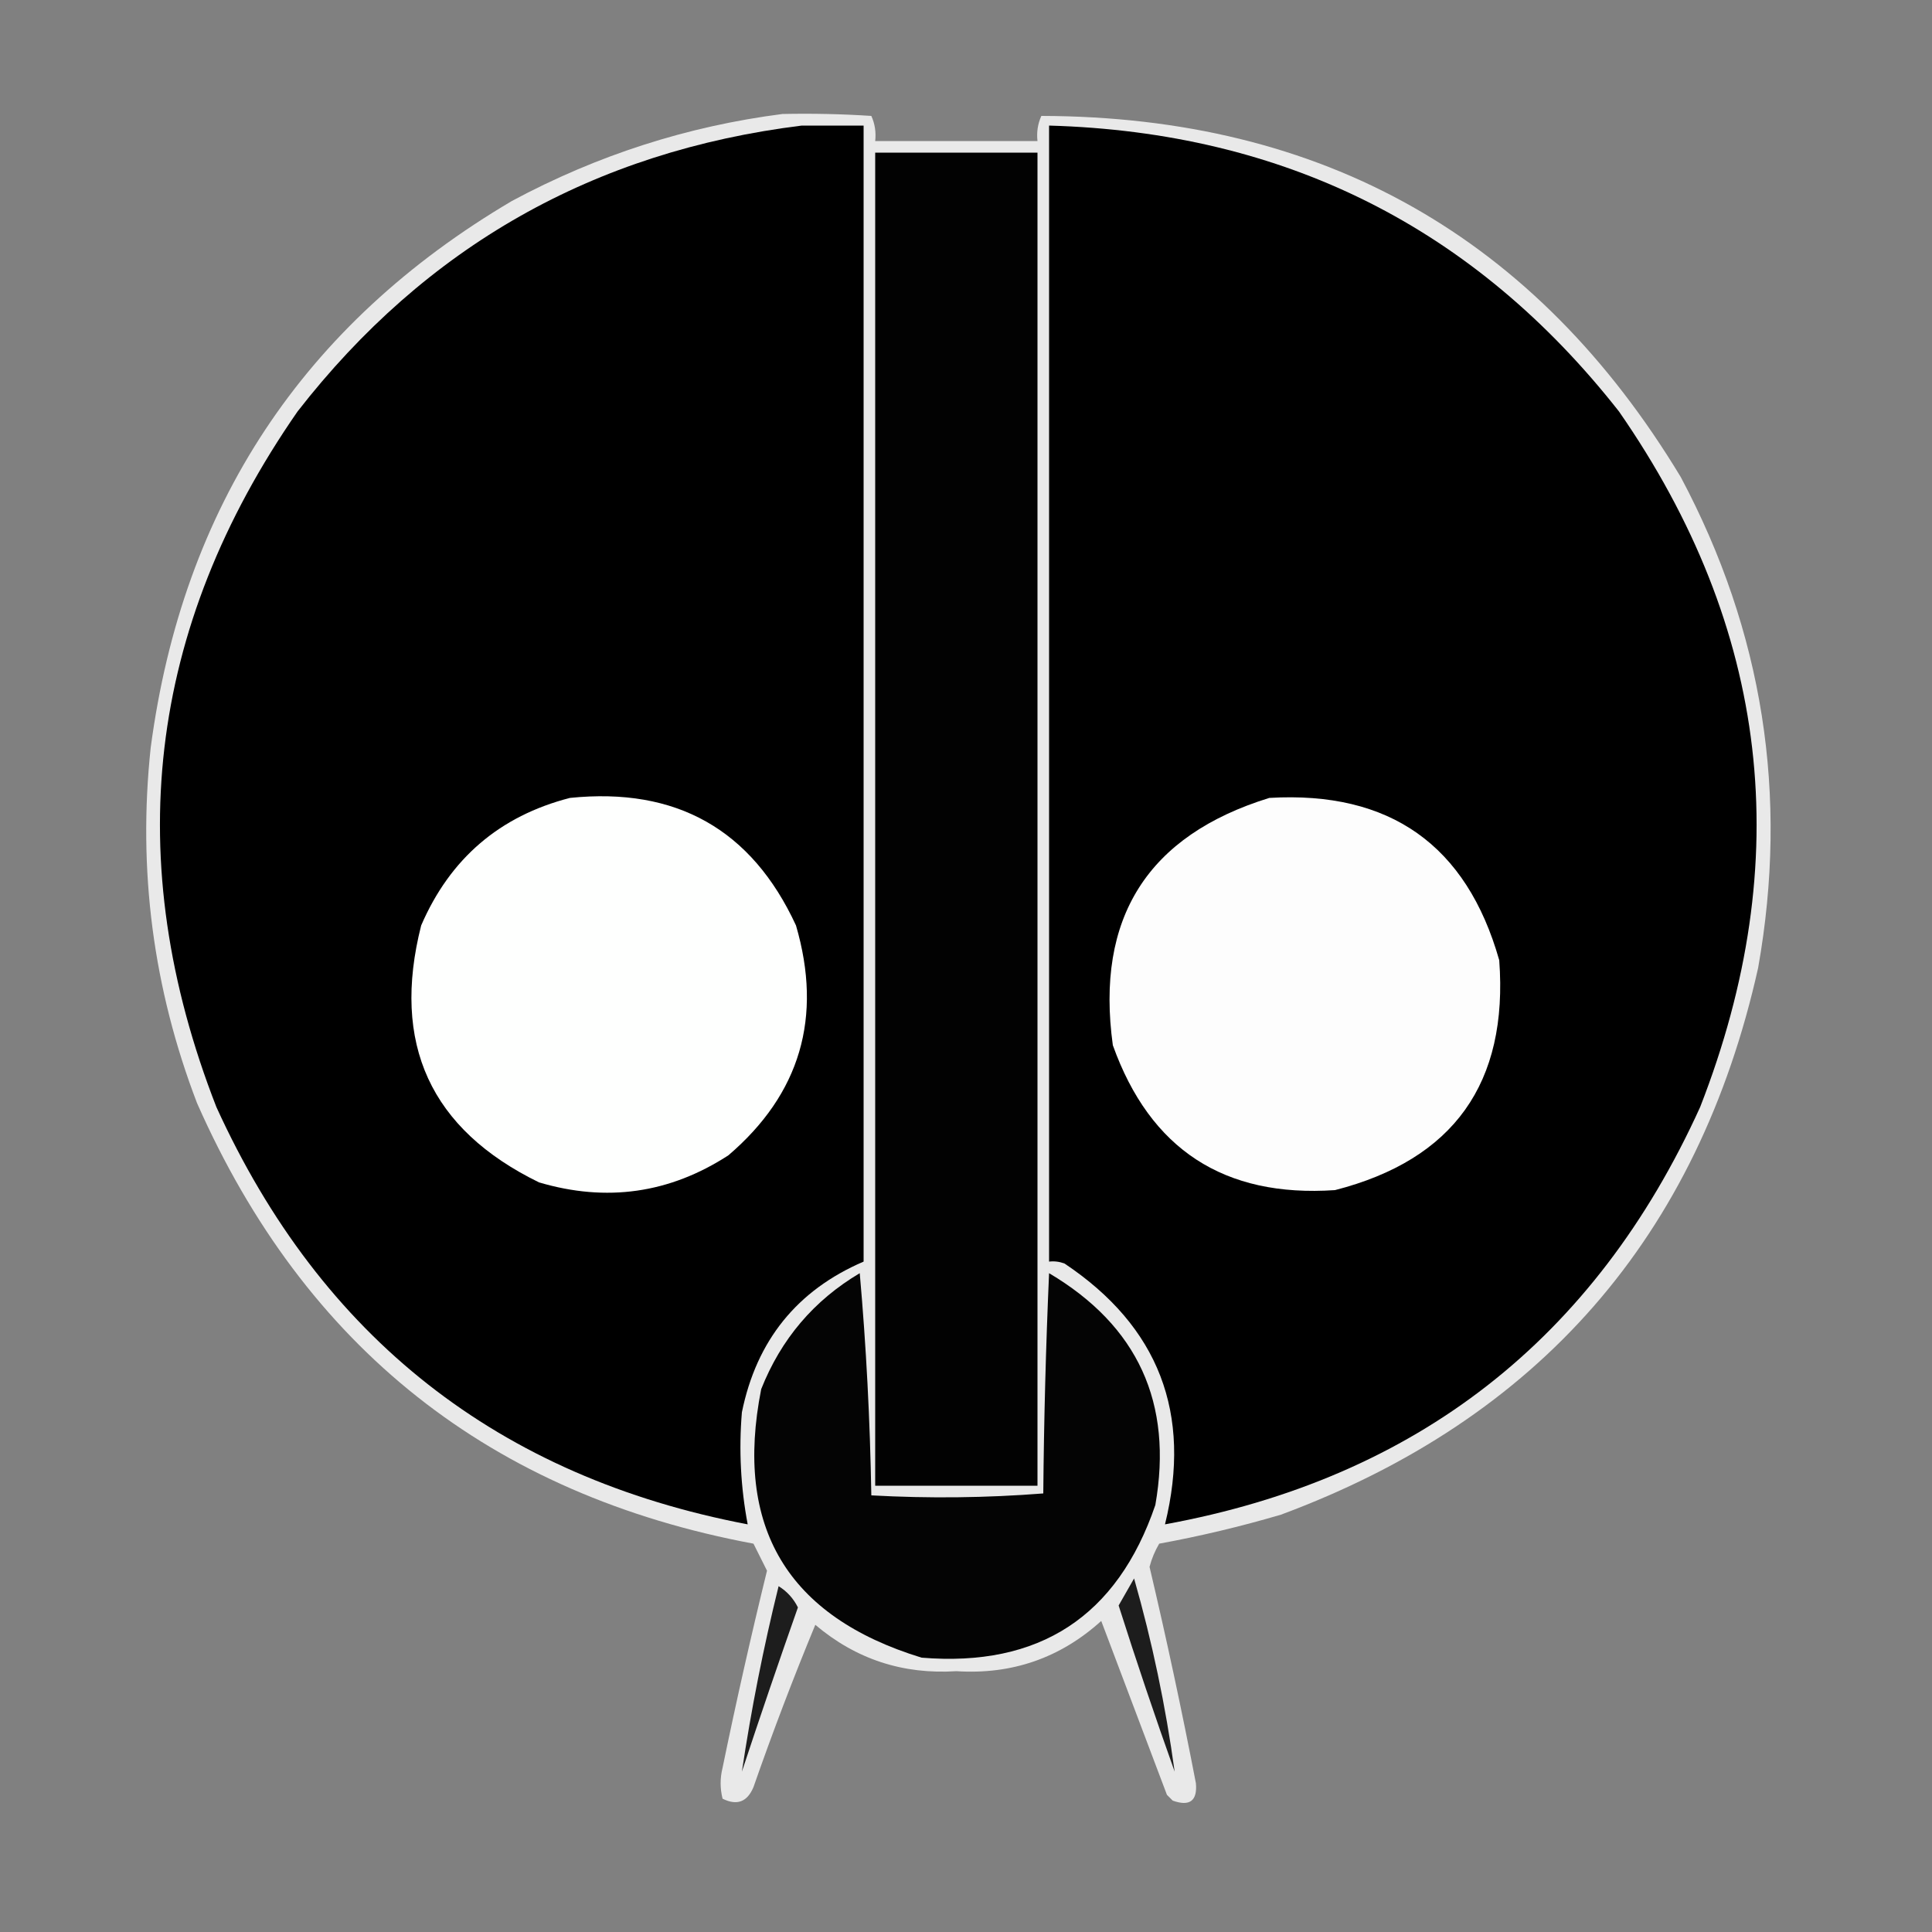 <?xml version="1.0" encoding="UTF-8"?>
<!DOCTYPE svg PUBLIC "-//W3C//DTD SVG 1.1//EN" "http://www.w3.org/Graphics/SVG/1.1/DTD/svg11.dtd">
<svg xmlns="http://www.w3.org/2000/svg" version="1.1" width="500px" height="500px" style="shape-rendering:geometricPrecision; text-rendering:geometricPrecision; image-rendering:optimizeQuality; fill-rule:evenodd; clip-rule:evenodd" xmlns:xlink="http://www.w3.org/1999/xlink">
<rect width="100%" height="100%" fill="#808080" stroke="none"/>
<g><path style="opacity:0.881" fill="#f7f7f7" d="M 202.5,29.5 C 210.174,29.334 217.841,29.5 225.5,30C 226.423,32.041 226.756,34.208 226.5,36.5C 240.5,36.5 254.5,36.5 268.5,36.5C 268.244,34.208 268.577,32.041 269.5,30C 342.341,30.164 397.508,61.33 435,123.5C 456.273,163.475 462.94,205.808 455,250.5C 439.486,320.017 398.319,367.184 331.5,392C 321.091,395.061 310.591,397.561 300,399.5C 298.888,401.39 298.054,403.39 297.5,405.5C 301.888,424.107 305.888,442.774 309.5,461.5C 309.902,466.069 307.902,467.569 303.5,466C 303,465.5 302.5,465 302,464.5C 296.333,449.5 290.667,434.5 285,419.5C 274.388,429.093 261.888,433.427 247.5,432.5C 233.668,433.389 221.501,429.389 211,420.5C 205.284,434.31 199.95,448.31 195,462.5C 193.392,466.354 190.726,467.354 187,465.5C 186.333,462.833 186.333,460.167 187,457.5C 190.513,440.436 194.346,423.436 198.5,406.5C 197.333,404.167 196.167,401.833 195,399.5C 126.962,386.794 78.962,348.794 51,285.5C 39.625,255.832 35.625,225.166 39,193.5C 47.293,131.046 78.46,83.879 132.5,52C 154.562,40.159 177.895,32.659 202.5,29.5 Z"/></g>
<g><path style="opacity:1" fill="#000000" d="M 207.5,32.5 C 212.833,32.5 218.167,32.5 223.5,32.5C 223.5,130.5 223.5,228.5 223.5,326.5C 206.289,333.897 195.789,346.897 192,365.5C 191.188,375.247 191.688,384.913 193.5,394.5C 129.044,382.21 83.21,346.21 56,286.5C 31.06,222.616 38.06,162.616 77,106.5C 110.196,63.815 153.696,39.148 207.5,32.5 Z"/></g>
<g><path style="opacity:1" fill="#000000" d="M 271.5,32.5 C 332.462,34.23 381.628,58.897 419,106.5C 457.94,162.616 464.94,222.616 440,286.5C 412.72,346.603 366.553,382.603 301.5,394.5C 308.556,365.801 299.889,343.301 275.5,327C 274.207,326.51 272.873,326.343 271.5,326.5C 271.5,228.5 271.5,130.5 271.5,32.5 Z"/></g>
<g><path style="opacity:1" fill="#020202" d="M 226.5,39.5 C 240.5,39.5 254.5,39.5 268.5,39.5C 268.5,154.5 268.5,269.5 268.5,384.5C 254.5,384.5 240.5,384.5 226.5,384.5C 226.5,269.5 226.5,154.5 226.5,39.5 Z"/></g>
<g><path style="opacity:1" fill="#fefffe" d="M 147.5,206.5 C 175.025,203.67 194.525,214.67 206,239.5C 212.94,263.262 207.107,283.095 188.5,299C 173.317,308.849 156.984,311.182 139.5,306C 111.391,292.273 101.225,270.106 109,239.5C 116.481,222.18 129.315,211.18 147.5,206.5 Z"/></g>
<g><path style="opacity:1" fill="#fdfdfd" d="M 328.5,206.5 C 359.696,204.662 379.53,218.662 388,248.5C 390.37,280.29 376.204,300.124 345.5,308C 316.808,309.956 297.641,297.456 288,270.5C 283.469,237.567 296.969,216.234 328.5,206.5 Z"/></g>
<g><path style="opacity:1" fill="#040404" d="M 222.5,329.5 C 224.173,348.38 225.173,367.547 225.5,387C 240.408,387.823 255.241,387.657 270,386.5C 270.167,367.491 270.667,348.491 271.5,329.5C 294.467,343.104 303.633,363.104 299,389.5C 289.14,418.347 268.973,431.514 238.5,429C 203.761,418.359 189.927,395.192 197,359.5C 202.137,346.538 210.637,336.538 222.5,329.5 Z"/></g>
<g><path style="opacity:1" fill="#1d1d1d" d="M 293.5,408.5 C 298.171,424.839 301.671,441.505 304,458.5C 298.916,444.25 294.083,429.917 289.5,415.5C 290.851,413.156 292.184,410.822 293.5,408.5 Z"/></g>
<g><path style="opacity:1" fill="#1d1d1d" d="M 201.5,410.5 C 203.683,411.85 205.35,413.684 206.5,416C 201.527,430.114 196.694,444.281 192,458.5C 194.409,442.384 197.576,426.384 201.5,410.5 Z"/></g>
</svg>
